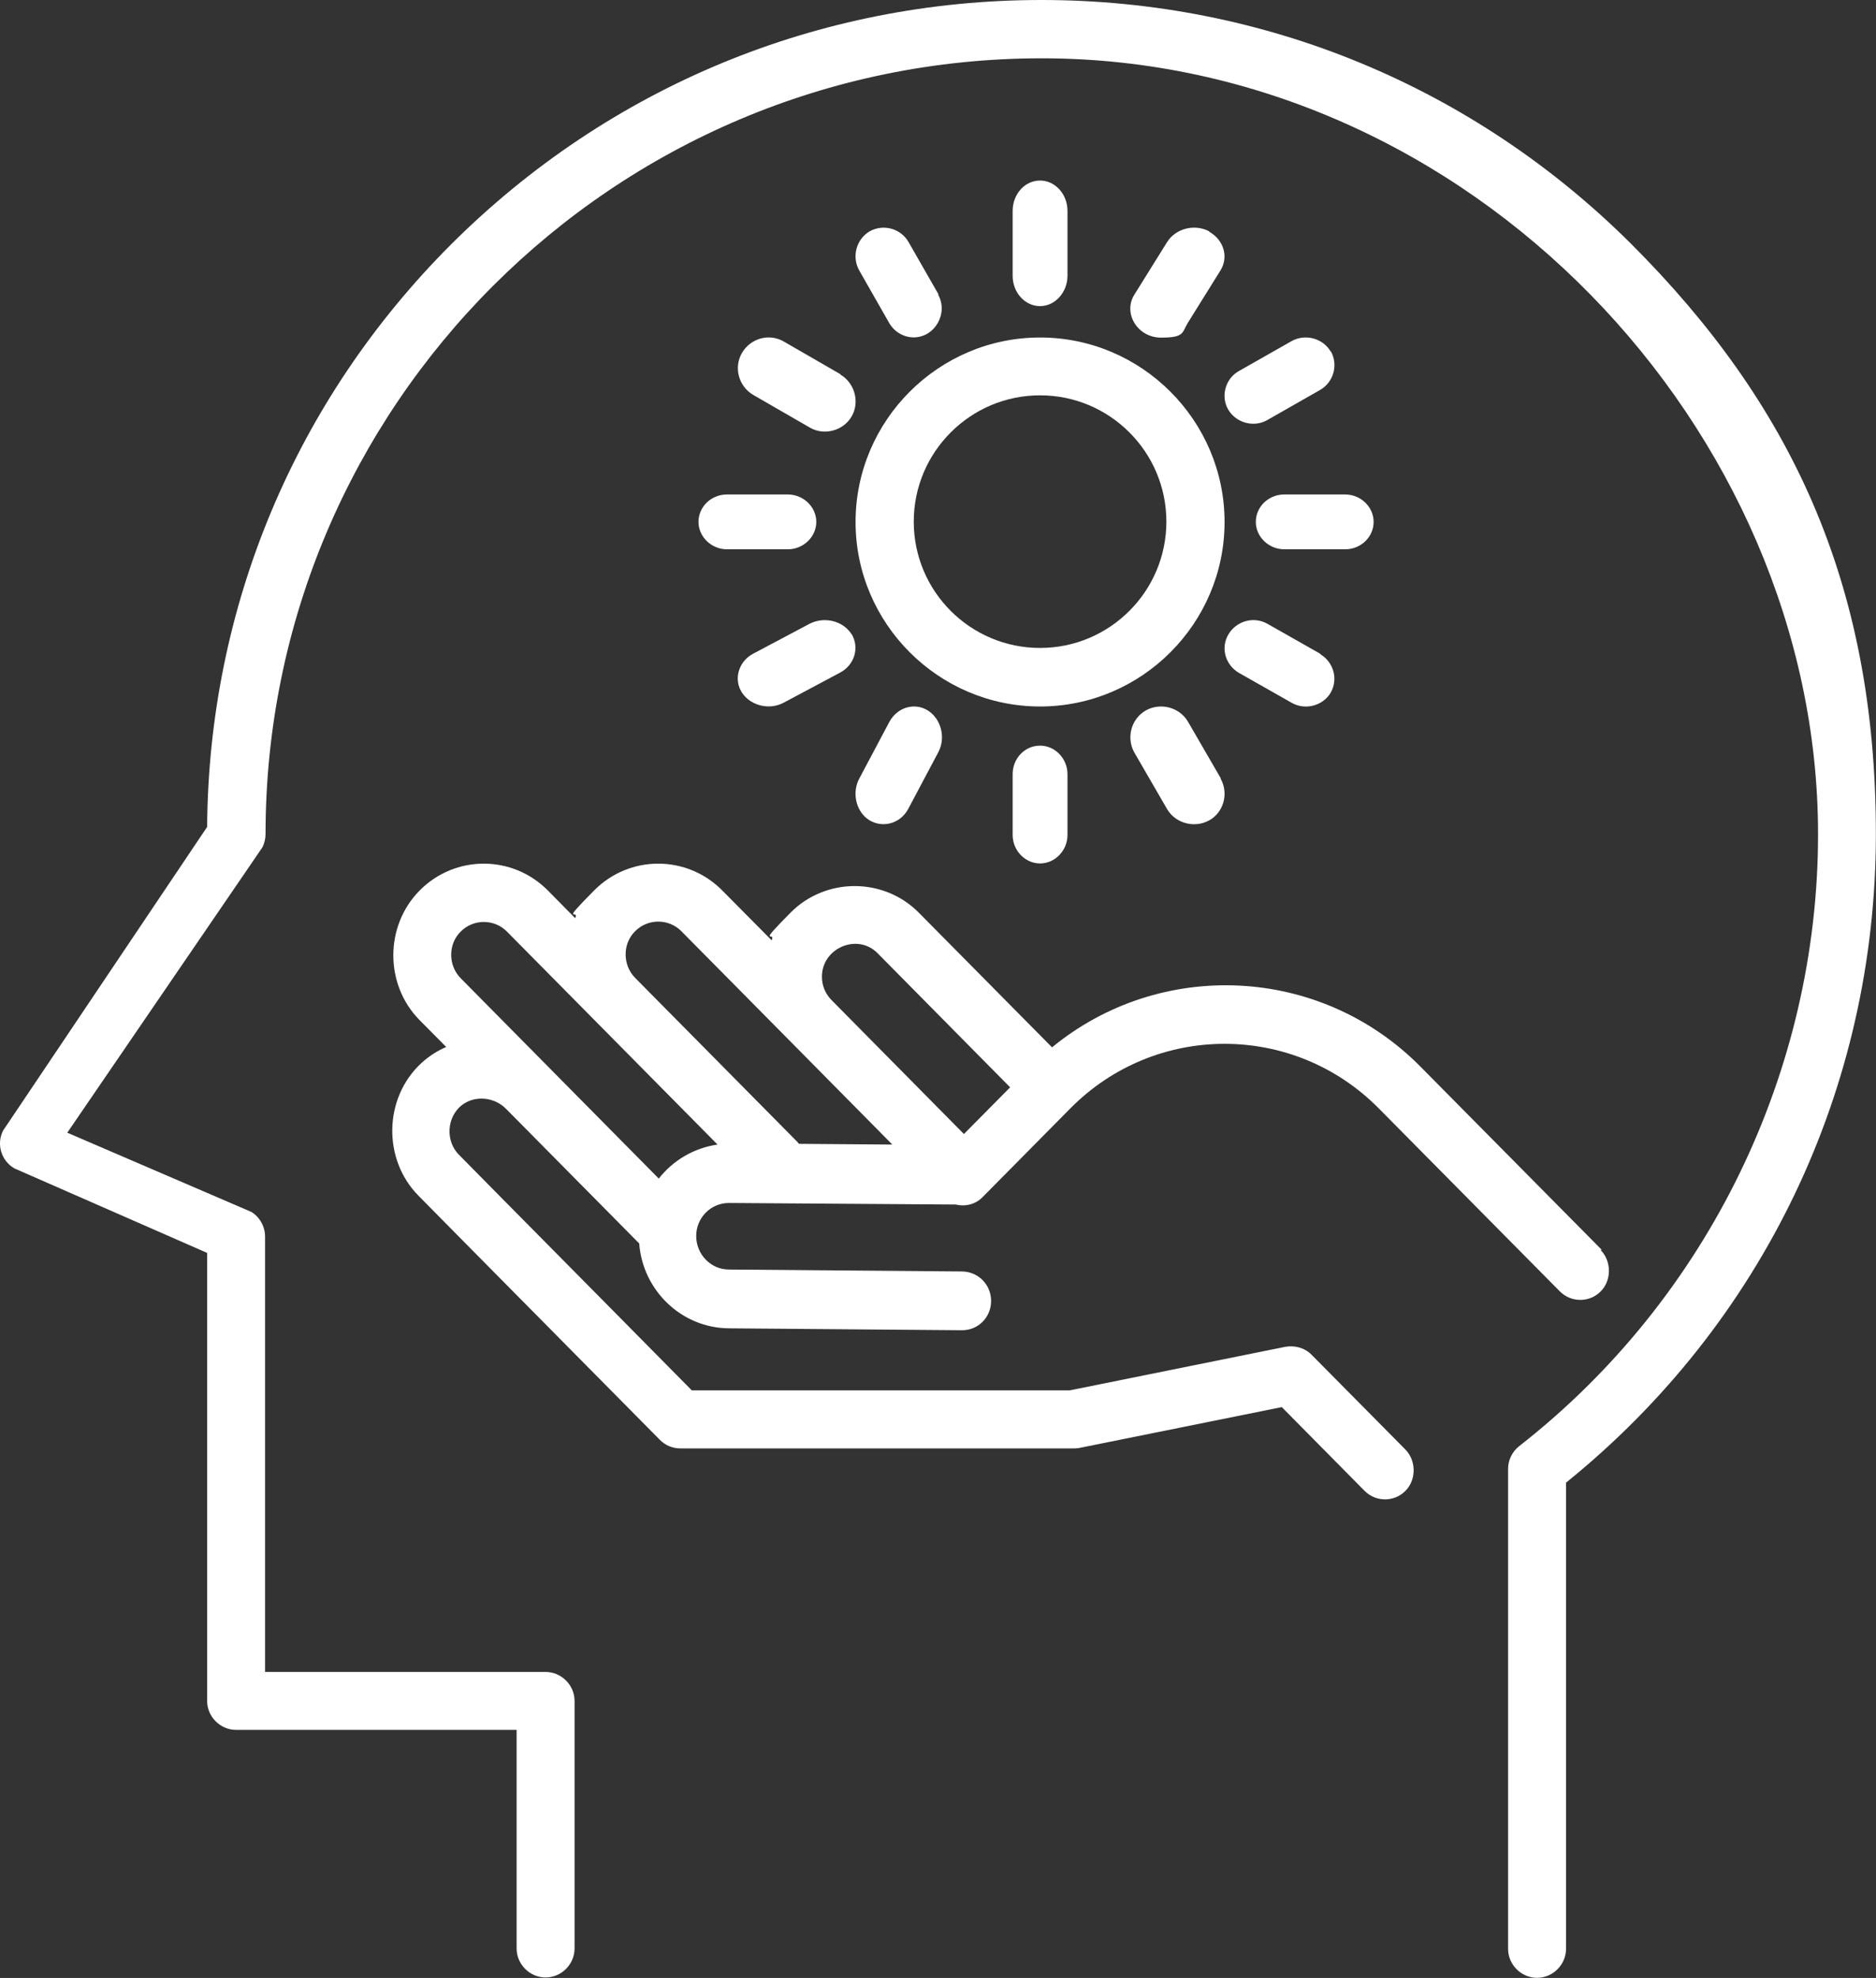 <?xml version="1.0" encoding="UTF-8"?>
<svg id="Layer_2" xmlns="http://www.w3.org/2000/svg" xmlns:xlink="http://www.w3.org/1999/xlink" viewBox="0 0 156.69 165.21">
  <rect x="0" y="0" width="156.69" height="165.21" fill="#333333" stroke="none"/>
  <defs>
    <style>
      .cls-1 {
        fill: none;
      }

      .cls-2 {
        fill: #fff;
      }

      .cls-3 {
        clip-path: url(#clippath);
      }
    </style>
    <clipPath id="clippath">
      <rect class="cls-1" width="156.69" height="165.21"/>
    </clipPath>
  </defs>
  <g id="Capa_1">
    <g class="cls-3">
      <path class="cls-2" d="M136.26,20.39C123.09,7.26,105.6,0,86.98,0s-36.11,7.26-49.28,20.39c-13.04,13.03-20.27,30.29-20.4,48.68L.26,94.43c-.58,1.13-.16,2.52.94,3.16l16.1,7.06v37.42c0,1.32,1.1,2.42,2.42,2.42h23.43v18.26c0,1.32,1.1,2.42,2.42,2.42s2.42-1.1,2.42-2.42v-20.68c0-1.32-1.1-2.42-2.42-2.42h-23.43v-36.36c0-.84-.45-1.65-1.16-2.07l-15.36-6.61,16.3-23.84c.16-.32.26-.71.26-1.1C22.18,33.94,51.25,4.87,87.01,4.87s64.84,31.03,64.84,64.81c0,19.68-9.1,38.71-24.95,51.1-.58.45-.94,1.16-.94,1.9v40.1c0,1.32,1.1,2.42,2.42,2.42s2.42-1.1,2.42-2.42v-38.94c16.46-13.29,25.88-32.97,25.88-54.17s-7.26-36.1-20.4-49.26l-.03-.03Z"/>
      <path class="cls-2" d="M86.87,28.19c-8.48,0-15.41,6.93-15.41,15.41s6.93,15.41,15.41,15.41,15.41-6.93,15.41-15.41-6.93-15.41-15.41-15.41M86.87,54.12c-5.83,0-10.55-4.73-10.55-10.55s4.73-10.55,10.55-10.55,10.55,4.73,10.55,10.55-4.73,10.55-10.55,10.55"/>
      <path class="cls-2" d="M86.87,15.08c-1.29,0-2.29,1.15-2.29,2.54v5.41c0,1.42,1.04,2.54,2.29,2.54s2.29-1.15,2.29-2.54v-5.41c0-1.42-1.04-2.54-2.29-2.54"/>
      <path class="cls-2" d="M78.4,24.61l-2.52-4.4c-.66-1.14-2.11-1.52-3.24-.89-1.13.67-1.51,2.12-.88,3.26l2.51,4.4c.44.76,1.23,1.2,2.04,1.2,1.79,0,2.92-2.03,2.04-3.58h.03Z"/>
      <path class="cls-2" d="M70.2,31.26l-4.73-2.73c-1.23-.72-2.79-.27-3.5.95-.71,1.23-.27,2.8.95,3.51l4.73,2.73c1.29.75,3.03.17,3.61-1.19.51-1.19.03-2.59-1.06-3.24v-.03Z"/>
      <path class="cls-2" d="M65.8,41.3h-5.08c-1.33,0-2.38,1.04-2.38,2.29s1.08,2.29,2.38,2.29h5.08c1.3,0,2.38-1.04,2.38-2.29s-1.08-2.29-2.38-2.29"/>
      <path class="cls-2" d="M71.13,52.98c-.71-1.13-2.28-1.51-3.51-.88l-4.73,2.51c-1.12.6-1.57,1.92-1.06,2.99.61,1.26,2.31,1.79,3.61,1.1l4.73-2.52c1.23-.66,1.63-2.11.95-3.24v.03Z"/>
      <path class="cls-2" d="M77.51,59.35c-1.13-.71-2.57-.27-3.23.95l-2.51,4.73c-.6,1.12-.31,2.58.63,3.33,1.13.88,2.76.51,3.45-.78l2.51-4.73c.66-1.22.25-2.79-.85-3.5"/>
      <path class="cls-2" d="M86.87,62.28c-1.29,0-2.29,1.08-2.29,2.38v5.08c0,1.3,1.04,2.38,2.29,2.38s2.29-1.08,2.29-2.38v-5.08c0-1.3-1.04-2.38-2.29-2.38"/>
      <path class="cls-2" d="M101.97,65.02l-2.74-4.73c-.72-1.23-2.3-1.63-3.53-.95-1.23.71-1.64,2.28-.96,3.51l2.74,4.73c.75,1.29,2.54,1.67,3.77.78,1.03-.75,1.34-2.21.69-3.34h.03Z"/>
      <path class="cls-2" d="M110.28,54.61l-4.41-2.5c-1.14-.66-2.6-.25-3.27.88s-.25,2.56.89,3.22l4.41,2.5c1.21.69,2.83.16,3.36-1.09.48-1.09.03-2.38-.98-2.97v-.03Z"/>
      <path class="cls-2" d="M112.35,41.3h-5.08c-1.33,0-2.38,1.04-2.38,2.29s1.08,2.29,2.38,2.29h5.08c1.33,0,2.38-1.04,2.38-2.29s-1.08-2.29-2.38-2.29"/>
      <path class="cls-2" d="M111.15,29.37c-.67-1.13-2.13-1.51-3.27-.88l-4.42,2.51c-1.05.6-1.46,1.92-.99,2.99.57,1.26,2.16,1.79,3.37,1.1l4.42-2.52c1.14-.66,1.53-2.11.89-3.24v.03Z"/>
      <path class="cls-2" d="M101.01,19.33c-1.23-.66-2.81-.25-3.53.89l-2.74,4.4c-.96,1.55.27,3.58,2.23,3.58s1.75-.41,2.22-1.2l2.74-4.4c.72-1.14.27-2.59-.96-3.26h.03Z"/>
      <path class="cls-2" d="M133.77,104.38l-15.12-15.28c-8.39-8.49-21.74-9.04-30.78-1.62l-11.13-11.25c-2.93-2.96-7.78-2.96-10.71,0-2.93,2.96-1.19,1.46-1.58,2.31l-4.12-4.16c-2.96-2.99-7.75-2.99-10.71,0-2.96,2.99-1.19,1.46-1.58,2.31l-2.28-2.31c-2.96-2.99-7.75-2.99-10.71,0-2.93,2.96-2.93,7.87,0,10.83l2.22,2.24c-.74.32-1.42.75-2.06,1.33-3.15,2.89-3.28,8.03-.26,11.09l3.76,3.81,9.1,9.2,7.3,7.38c.45.46,1.06.72,1.71.72h32.81c.16,0,.32,0,.48-.03l16.95-3.42,6.91,6.99c1,1.01,2.64.94,3.54-.13.8-.94.74-2.44-.13-3.32l-7.82-7.9c-.58-.59-1.38-.81-2.19-.68l-18.01,3.64h-31.58l-6.59-6.67-9.1-9.2-3.76-3.81c-1.13-1.14-1.03-3.12.23-4.13,1.13-.88,2.77-.68,3.73.32l10.84,10.96.26.26c.29,3.93,3.54,7.06,7.49,7.09l19.49.16c1.32,0,2.41-1.07,2.41-2.44s-1.06-2.44-2.41-2.47l-19.49-.16c-1.51,0-2.73-1.27-2.73-2.8s1.22-2.76,2.73-2.76l18.94.13c.8.19,1.67,0,2.28-.65l7.3-7.38c7.11-7.19,18.65-7.19,25.76,0l15.12,15.28c1,1.01,2.64.94,3.54-.13.8-.94.74-2.44-.13-3.32h.07v-.03ZM55.04,98.46l-16.56-16.75c-1.06-1.07-1.06-2.86,0-3.9,1.06-1.07,2.8-1.07,3.86,0l17.59,17.79c-1.99.29-3.73,1.33-4.92,2.86h.03ZM66.75,95.56c-.03-.06-.1-.1-.13-.16l-13.57-13.72c-1.06-1.07-1.06-2.86,0-3.9,1.06-1.07,2.8-1.07,3.86,0l9.1,9.2,8.52,8.62-7.81-.06.03.03ZM80.51,94.72l-11.06-11.19c-.51-.52-.8-1.2-.8-1.95,0-2.41,2.99-3.67,4.66-1.95l11.06,11.19-3.86,3.9Z"/>
    </g>
  </g>
</svg>